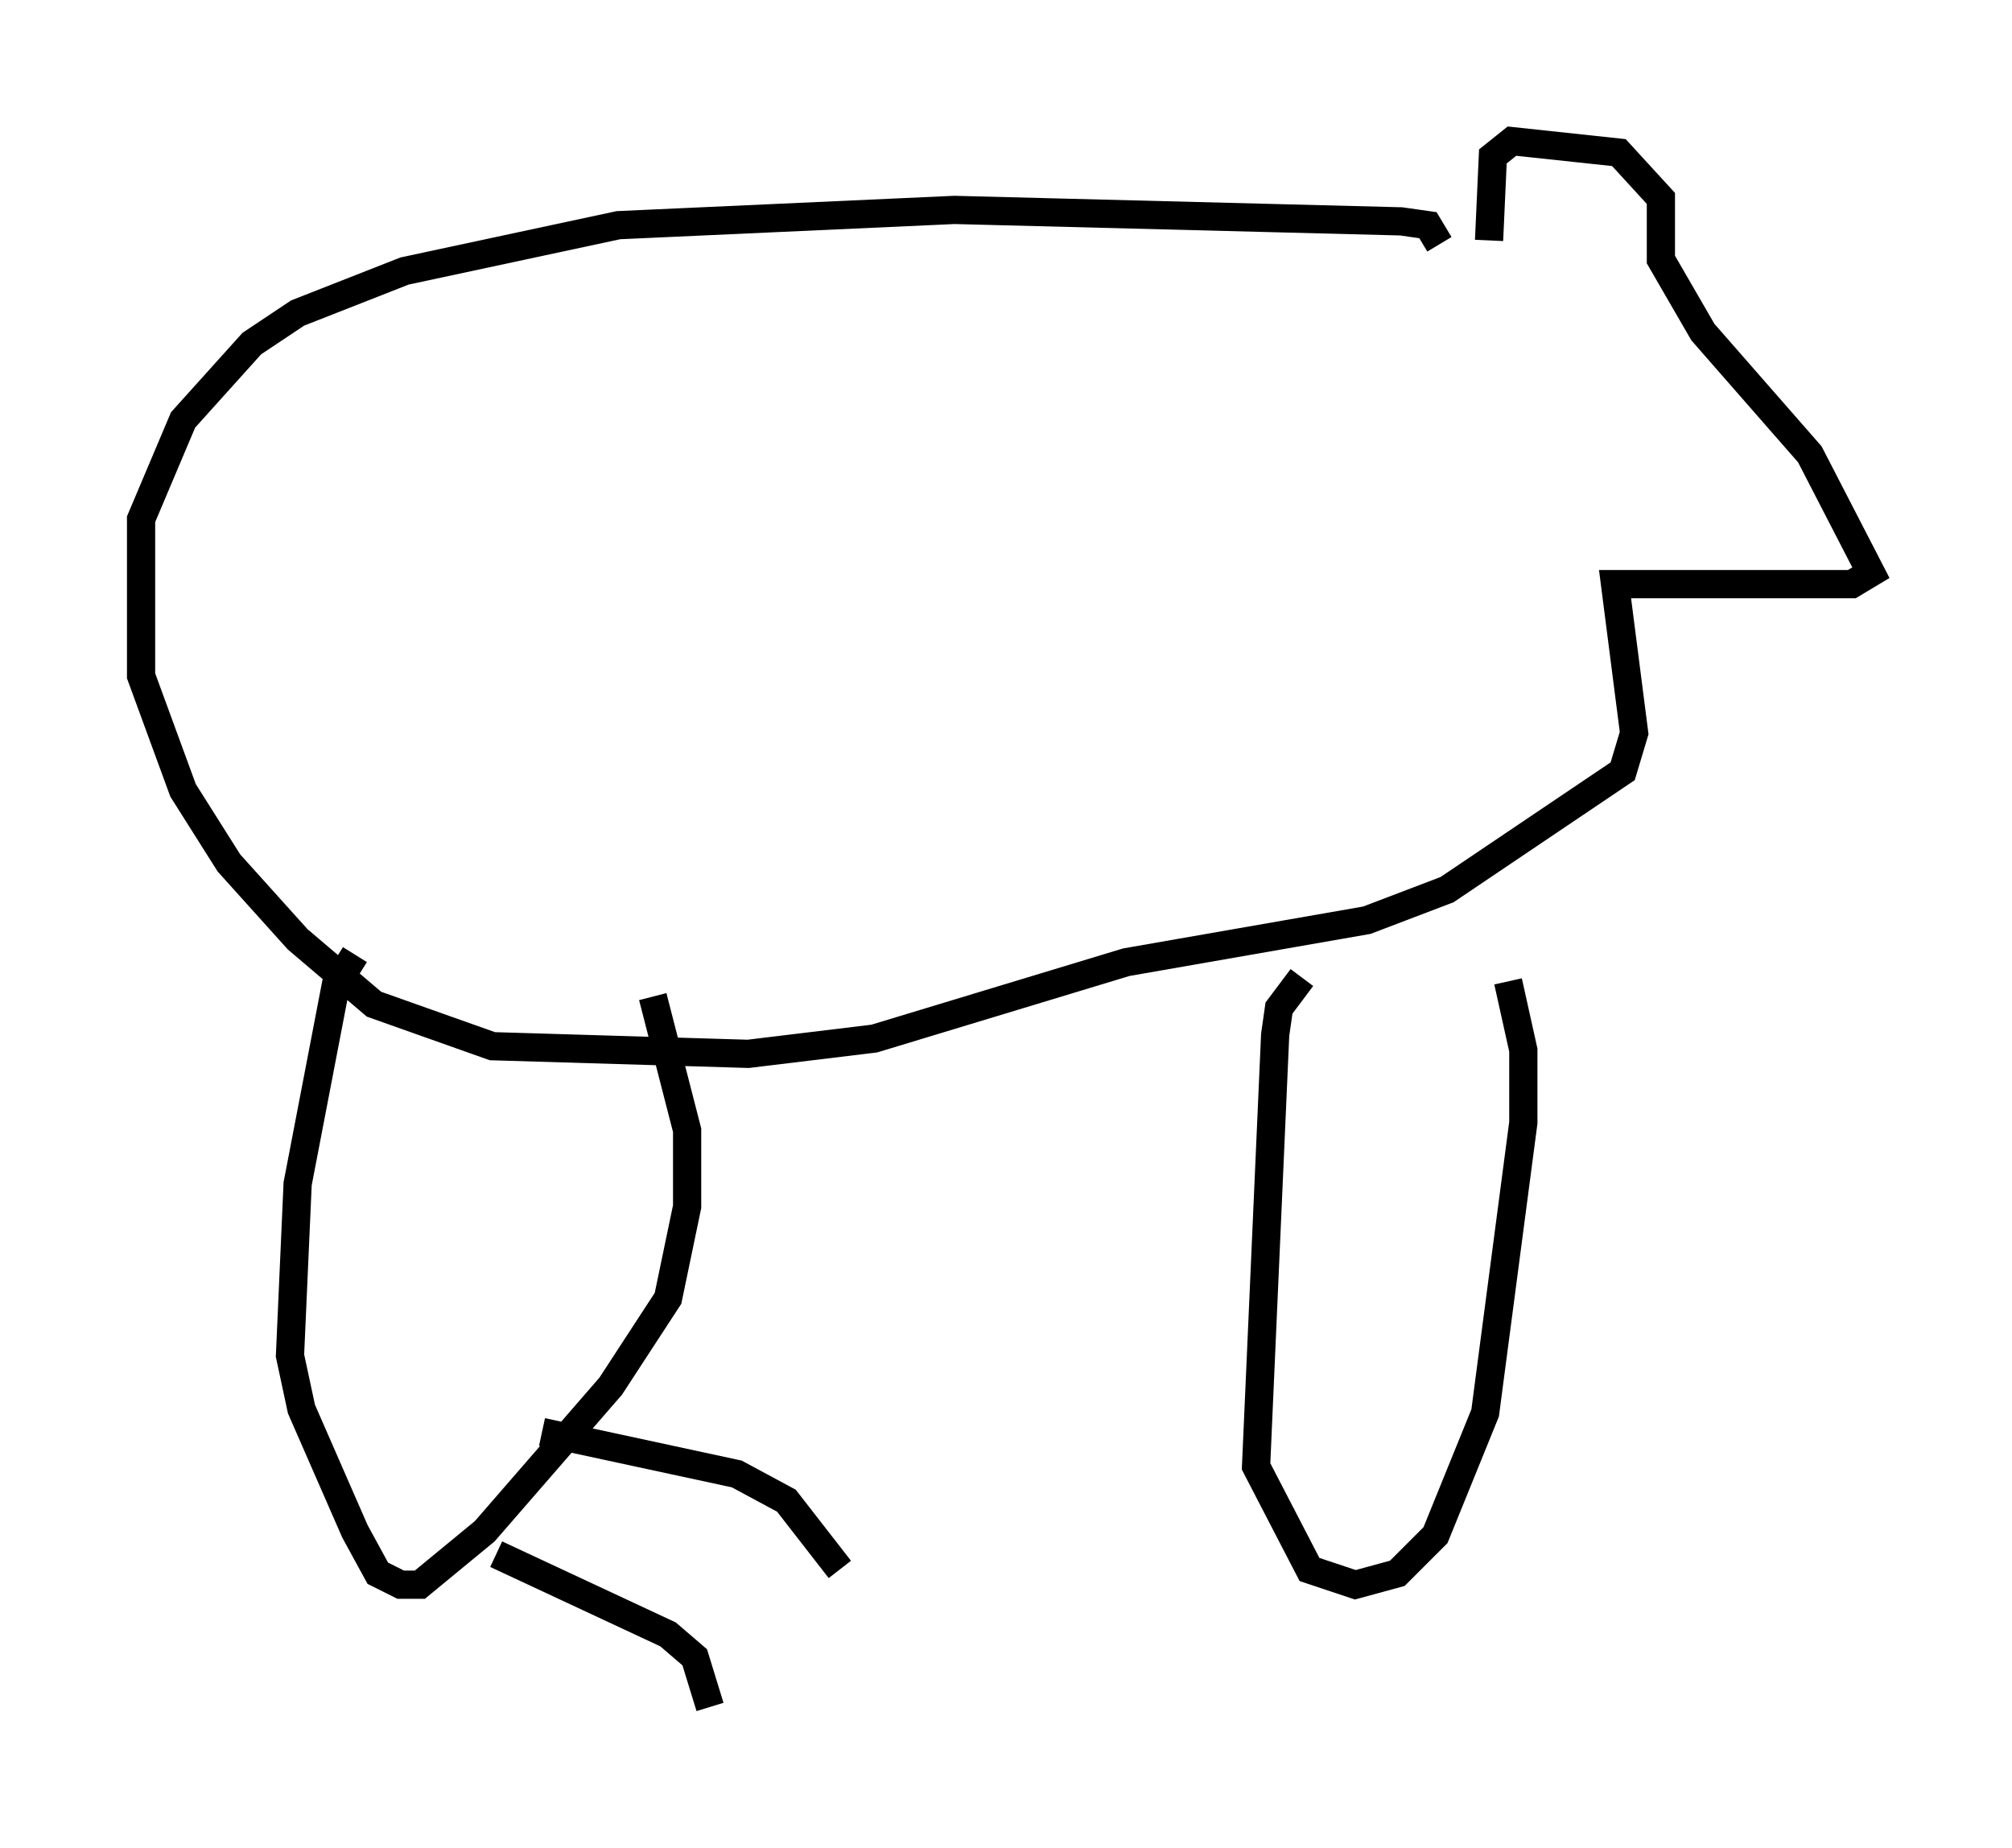 <?xml version="1.0" encoding="utf-8" ?>
<svg baseProfile="full" height="65.48" version="1.1" width="71.298" xmlns="http://www.w3.org/2000/svg" xmlns:ev="http://www.w3.org/2001/xml-events" xmlns:xlink="http://www.w3.org/1999/xlink"><defs /><rect fill="white" height="65.48" width="71.298" x="0" y="0" /><path d="M51.549, 11.631 m1.218, -3.112 l0.135, -2.977 0.677, -0.541 l3.789, 0.406 1.488, 1.624 l0.0, 2.165 1.488, 2.571 l3.789, 4.33 2.165, 4.195 l-0.677, 0.406 -8.39, 0.0 l0.677, 5.277 -0.406, 1.353 l-6.225, 4.195 -2.842, 1.083 l-8.525, 1.488 -8.931, 2.706 l-4.465, 0.541 -9.066, -0.271 l-4.195, -1.488 -2.706, -2.3 l-2.436, -2.706 -1.624, -2.571 l-1.488, -4.059 0.0, -5.548 l1.488, -3.518 2.436, -2.706 l1.624, -1.083 3.789, -1.488 l7.578, -1.624 11.908, -0.541 l15.832, 0.406 0.947, 0.135 l0.406, 0.677 m-38.43, 25.169 l-0.677, 1.083 -1.353, 7.036 l-0.271, 6.089 0.406, 1.894 l1.894, 4.33 0.812, 1.488 l0.812, 0.406 0.677, 0.0 l2.3, -1.894 4.465, -5.142 l2.03, -3.112 0.677, -3.248 l0.0, -2.706 -1.218, -4.736 m-3.924, 15.426 l6.901, 1.488 1.759, 0.947 l1.894, 2.436 m-12.178, -0.541 l6.089, 2.842 0.947, 0.812 l0.541, 1.759 m20.974, -25.845 l-0.812, 1.083 -0.135, 0.947 l-0.677, 15.291 1.894, 3.654 l1.624, 0.541 1.488, -0.406 l1.353, -1.353 1.759, -4.33 l1.353, -10.284 0.0, -2.571 l-0.541, -2.436 " fill="none" stroke="black" stroke-width="1" /></svg>
